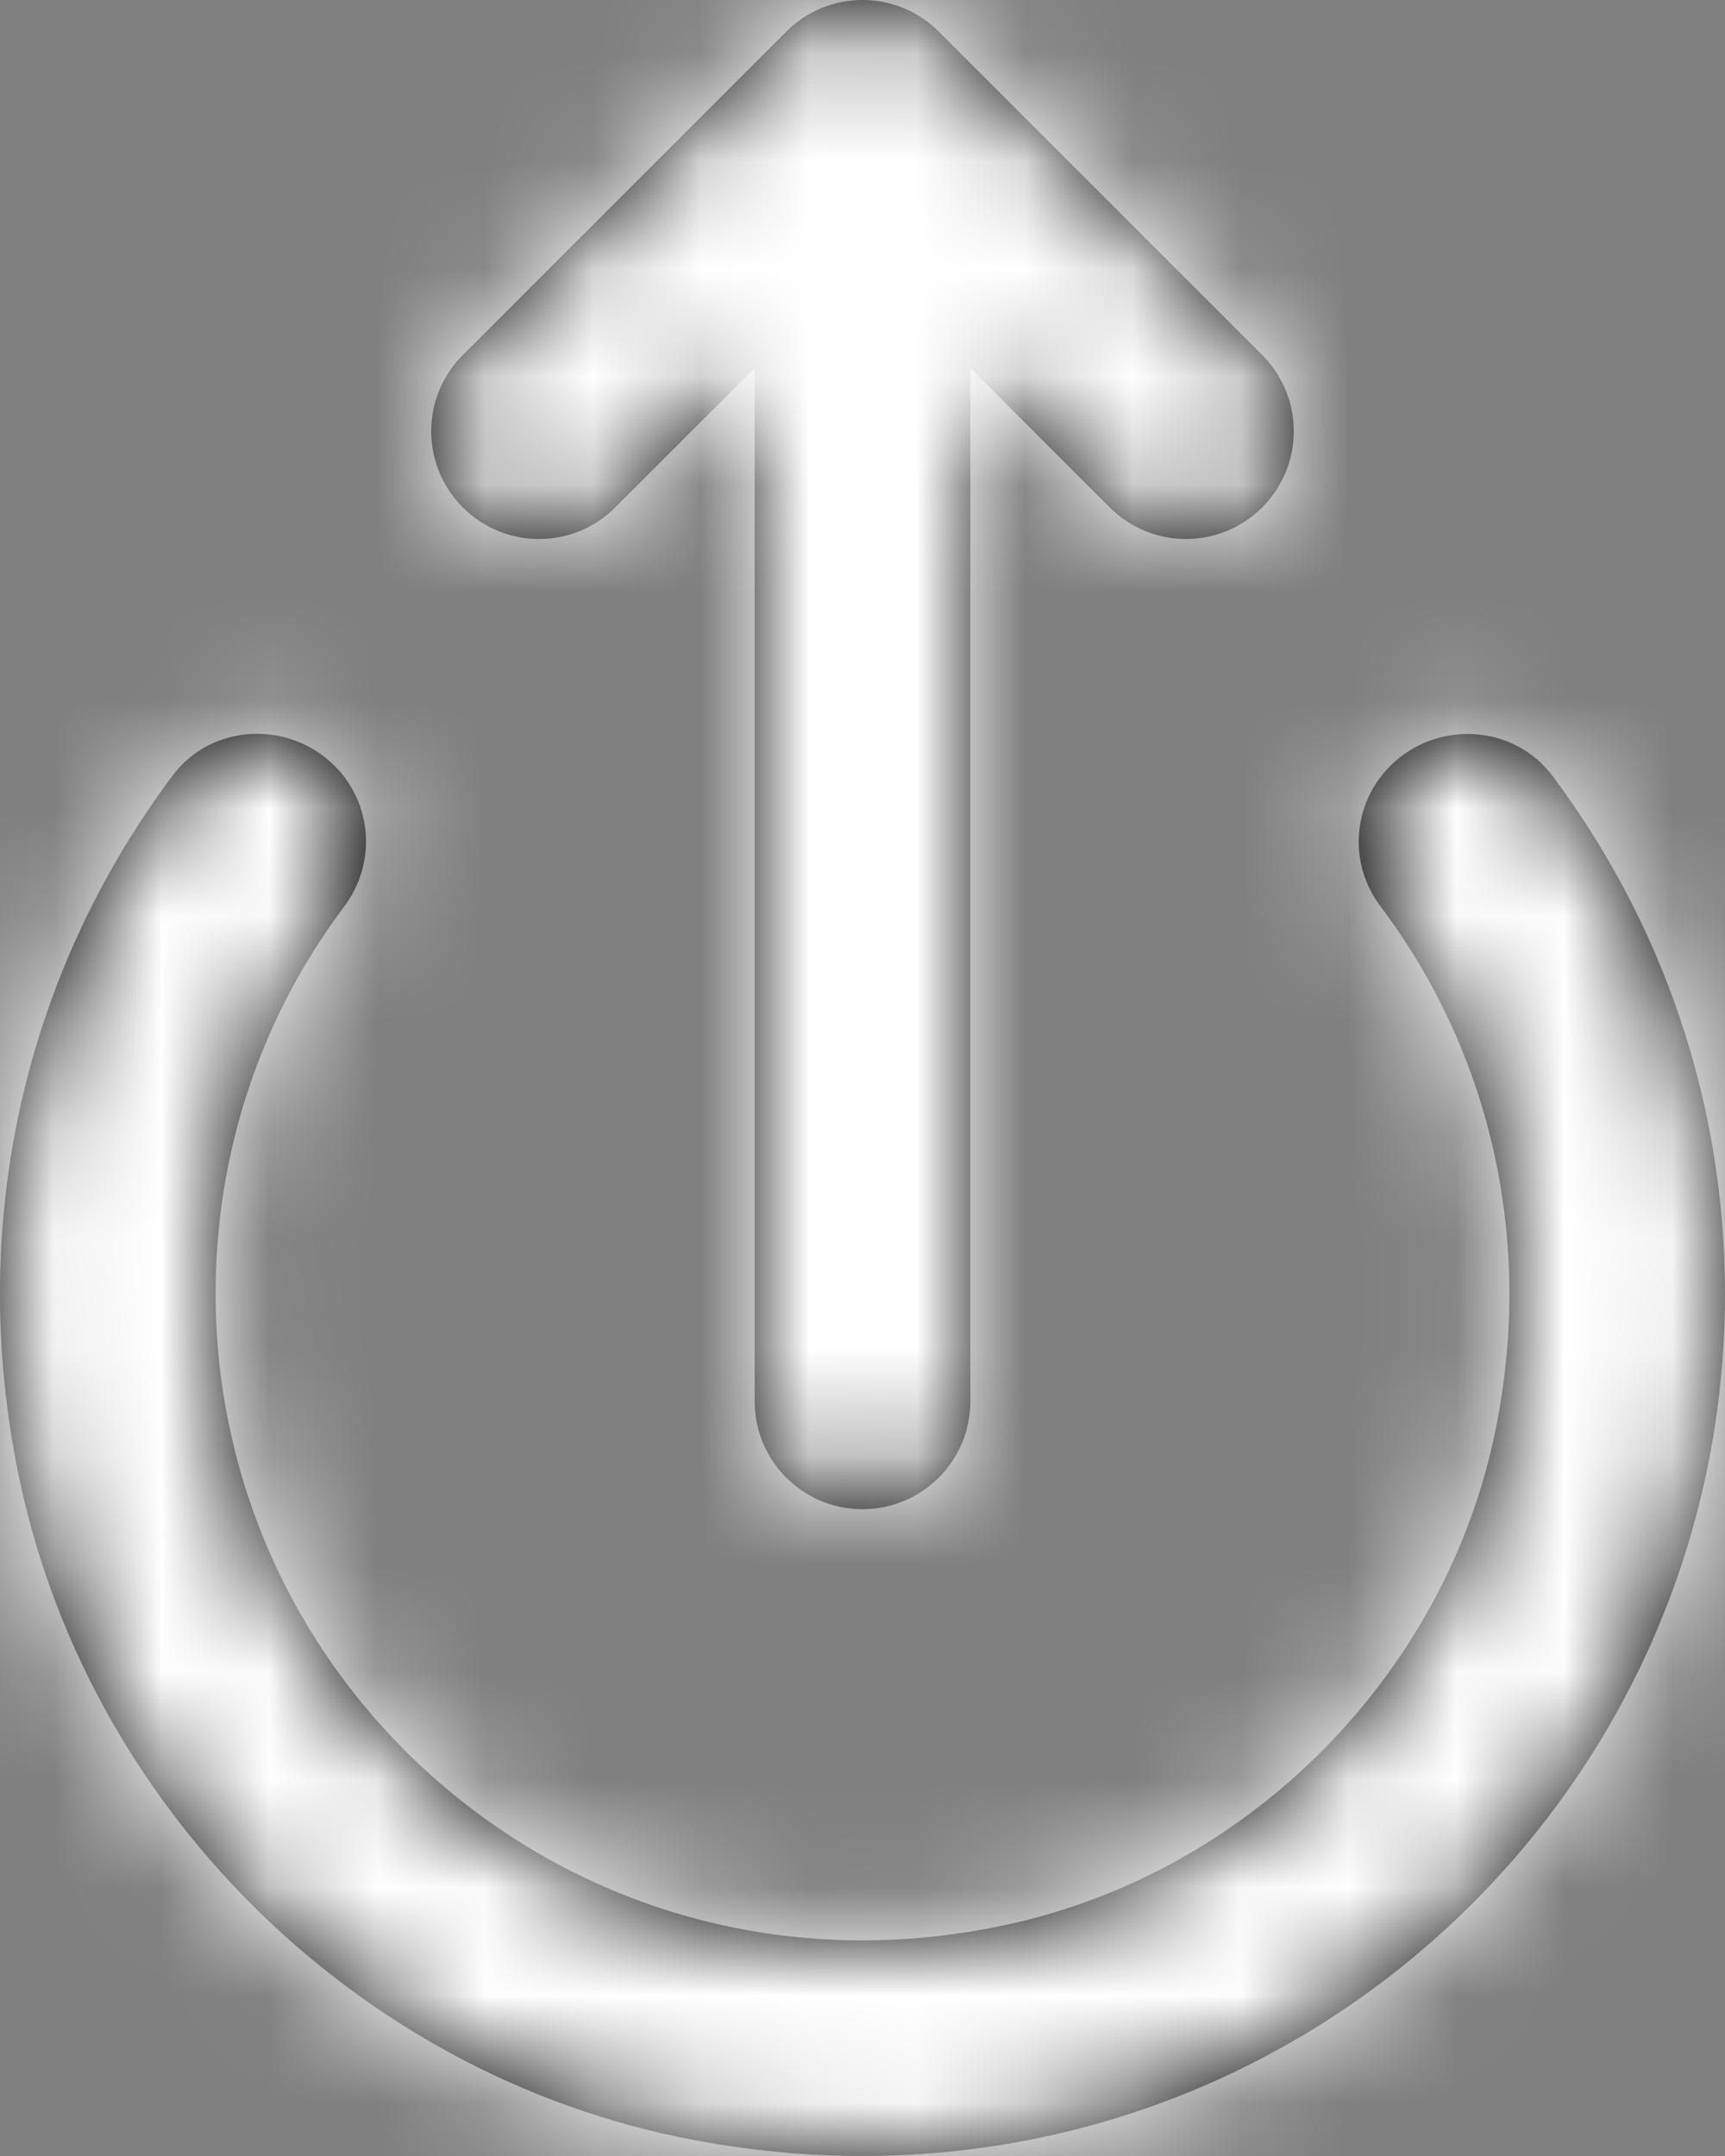 <svg xmlns="http://www.w3.org/2000/svg" xmlns:xlink="http://www.w3.org/1999/xlink" width="16" height="20" viewBox="0 0 16 20">
  <rect x="0" y="0" width="16" height="20" fill="#808080" stroke="none"/>
  <defs>
    <path id="32_topup-copy-a" d="M9.707,6.707 C9.316,7.098 8.684,7.098 8.293,6.707 C7.902,6.316 7.902,5.684 8.293,5.293 L11.293,2.293 C11.684,1.902 12.316,1.902 12.707,2.293 L15.707,5.293 C16.098,5.684 16.098,6.316 15.707,6.707 C15.512,6.902 15.256,7 15,7 C14.744,7 14.488,6.902 14.293,6.707 L13,5.414 L13,15 C13,15.552 12.553,16 12,16 C11.447,16 11,15.552 11,15 L11,5.414 L9.707,6.707 Z M18.401,9.199 C19.402,10.537 20,12.199 20,14 C20,18.933 15.541,22.819 10.432,21.851 C7.297,21.258 4.769,18.738 4.157,15.607 C3.685,13.192 4.307,10.921 5.603,9.192 C5.964,8.711 6.679,8.68 7.104,9.105 C7.458,9.458 7.491,10.013 7.191,10.412 C6.441,11.409 6,12.652 6,14 C6,17.754 9.459,20.71 13.358,19.85 C15.613,19.354 17.422,17.513 17.875,15.249 C18.24,13.424 17.783,11.706 16.803,10.406 C16.505,10.01 16.543,9.457 16.894,9.106 C17.322,8.678 18.039,8.715 18.401,9.199 Z"/>
  </defs>
  <g fill="none" fill-rule="evenodd" transform="translate(-4 -2)">
    <mask id="32_topup-copy-b" fill="#fff">
      <use xlink:href="#32_topup-copy-a"/>
    </mask>
    <use fill="#000" xlink:href="#32_topup-copy-a"/>
    <rect width="24" height="24" fill="#FFF" mask="url(#32_topup-copy-b)"/>
  </g>
</svg>
